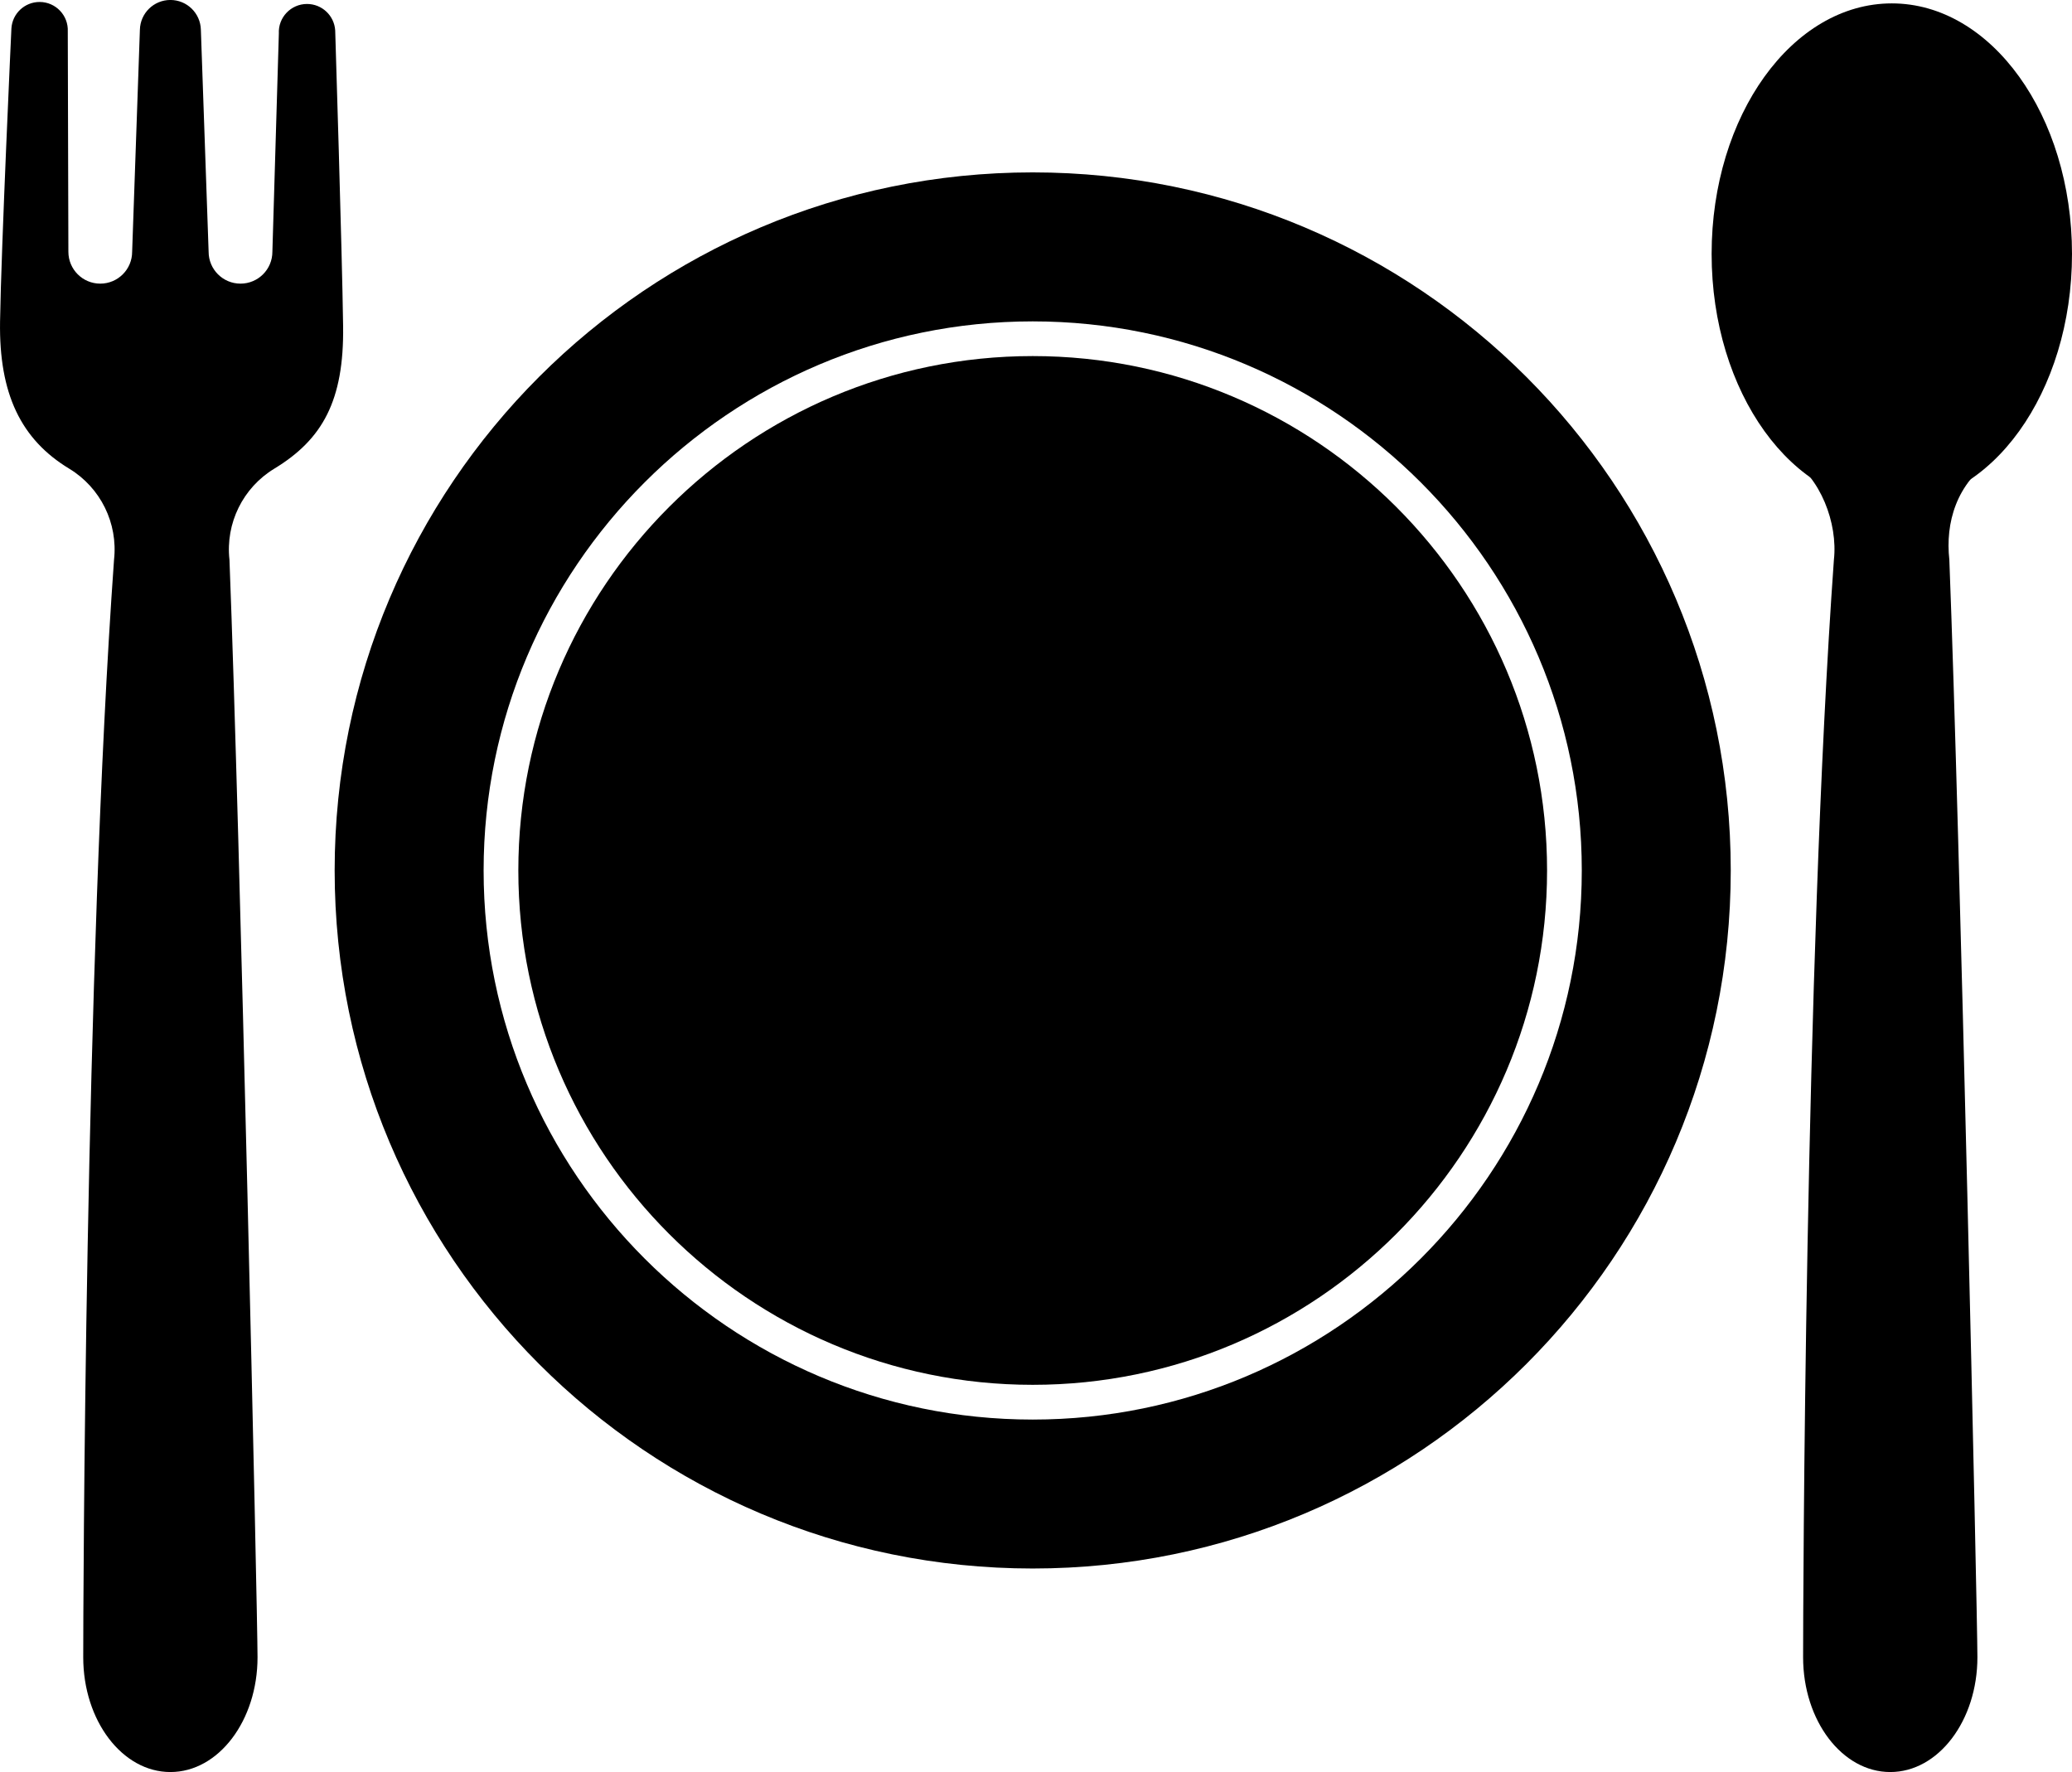 <?xml version="1.0" encoding="UTF-8"?>
<svg id="Layer_1" xmlns="http://www.w3.org/2000/svg" viewBox="0 0 788.37 674.23">
  <path d="M392.93,65.59c-146.69,0-265.6,118.91-265.6,265.6s118.91,265.6,265.6,265.6,265.6-118.91,265.6-265.6S539.62,65.59,392.93,65.59ZM392.93,540.12c-115.2,0-208.92-93.72-208.92-208.92s93.72-208.92,208.92-208.92,208.92,93.72,208.92,208.92-93.72,208.92-208.92,208.92Z"/>
  <path d="M392.93,135.48c-107.91,0-195.71,87.8-195.71,195.71s87.8,195.71,195.71,195.71,195.71-87.8,195.71-195.71-87.79-195.71-195.71-195.71Z"/>
  <path d="M104.36,178.32c18.35-11.12,26.57-25.89,26.19-54.23-.38-28.13-3.01-112.5-3.01-112.5-.35-5.66-5.04-10.08-10.72-10.08-6.14,0-11.03,5.14-10.72,11.27l-2.46,83.01c0,6.7-5.43,12.13-12.13,12.13s-12.13-5.43-12.13-12.13l-2.95-84.48c-.16-6.3-5.3-11.32-11.6-11.32s-11.45,5.02-11.6,11.32l-2.95,84.48c0,6.7-5.43,12.13-12.13,12.13s-12.13-5.43-12.13-12.13l-.23-83.77c.3-6.13-4.59-11.27-10.72-11.27C9.38.75,4.68,5.17,4.34,10.83,4.34,10.83.45,94.47.02,122.37c-.43,27.48,7.96,44.83,26.31,55.95,11.94,7.23,18.6,20.76,17.06,34.64-11.11,155.06-11.72,400.99-11.72,417.6,0,24.12,14.85,43.67,33.16,43.67s33.16-19.55,33.16-43.67c0-16.6-6.66-314.1-10.68-417.6-1.54-13.87,5.12-27.41,17.06-34.64Z"/>
  <path d="M758.75,174.28c63.98-68.11-108.1-116.42-78.03,0,11.94,7.23,18.6,24.8,17.06,38.68-11.11,155.06-11.72,400.99-11.72,417.6,0,24.12,14.85,43.67,33.16,43.67s33.16-19.55,33.16-43.67c0-16.6-6.66-314.1-10.68-417.6-1.54-13.87,2.52-29.13,17.06-38.68Z"/>
  <ellipse cx="719.81" cy="96.61" rx="68.56" ry="95.32"/>
</svg>